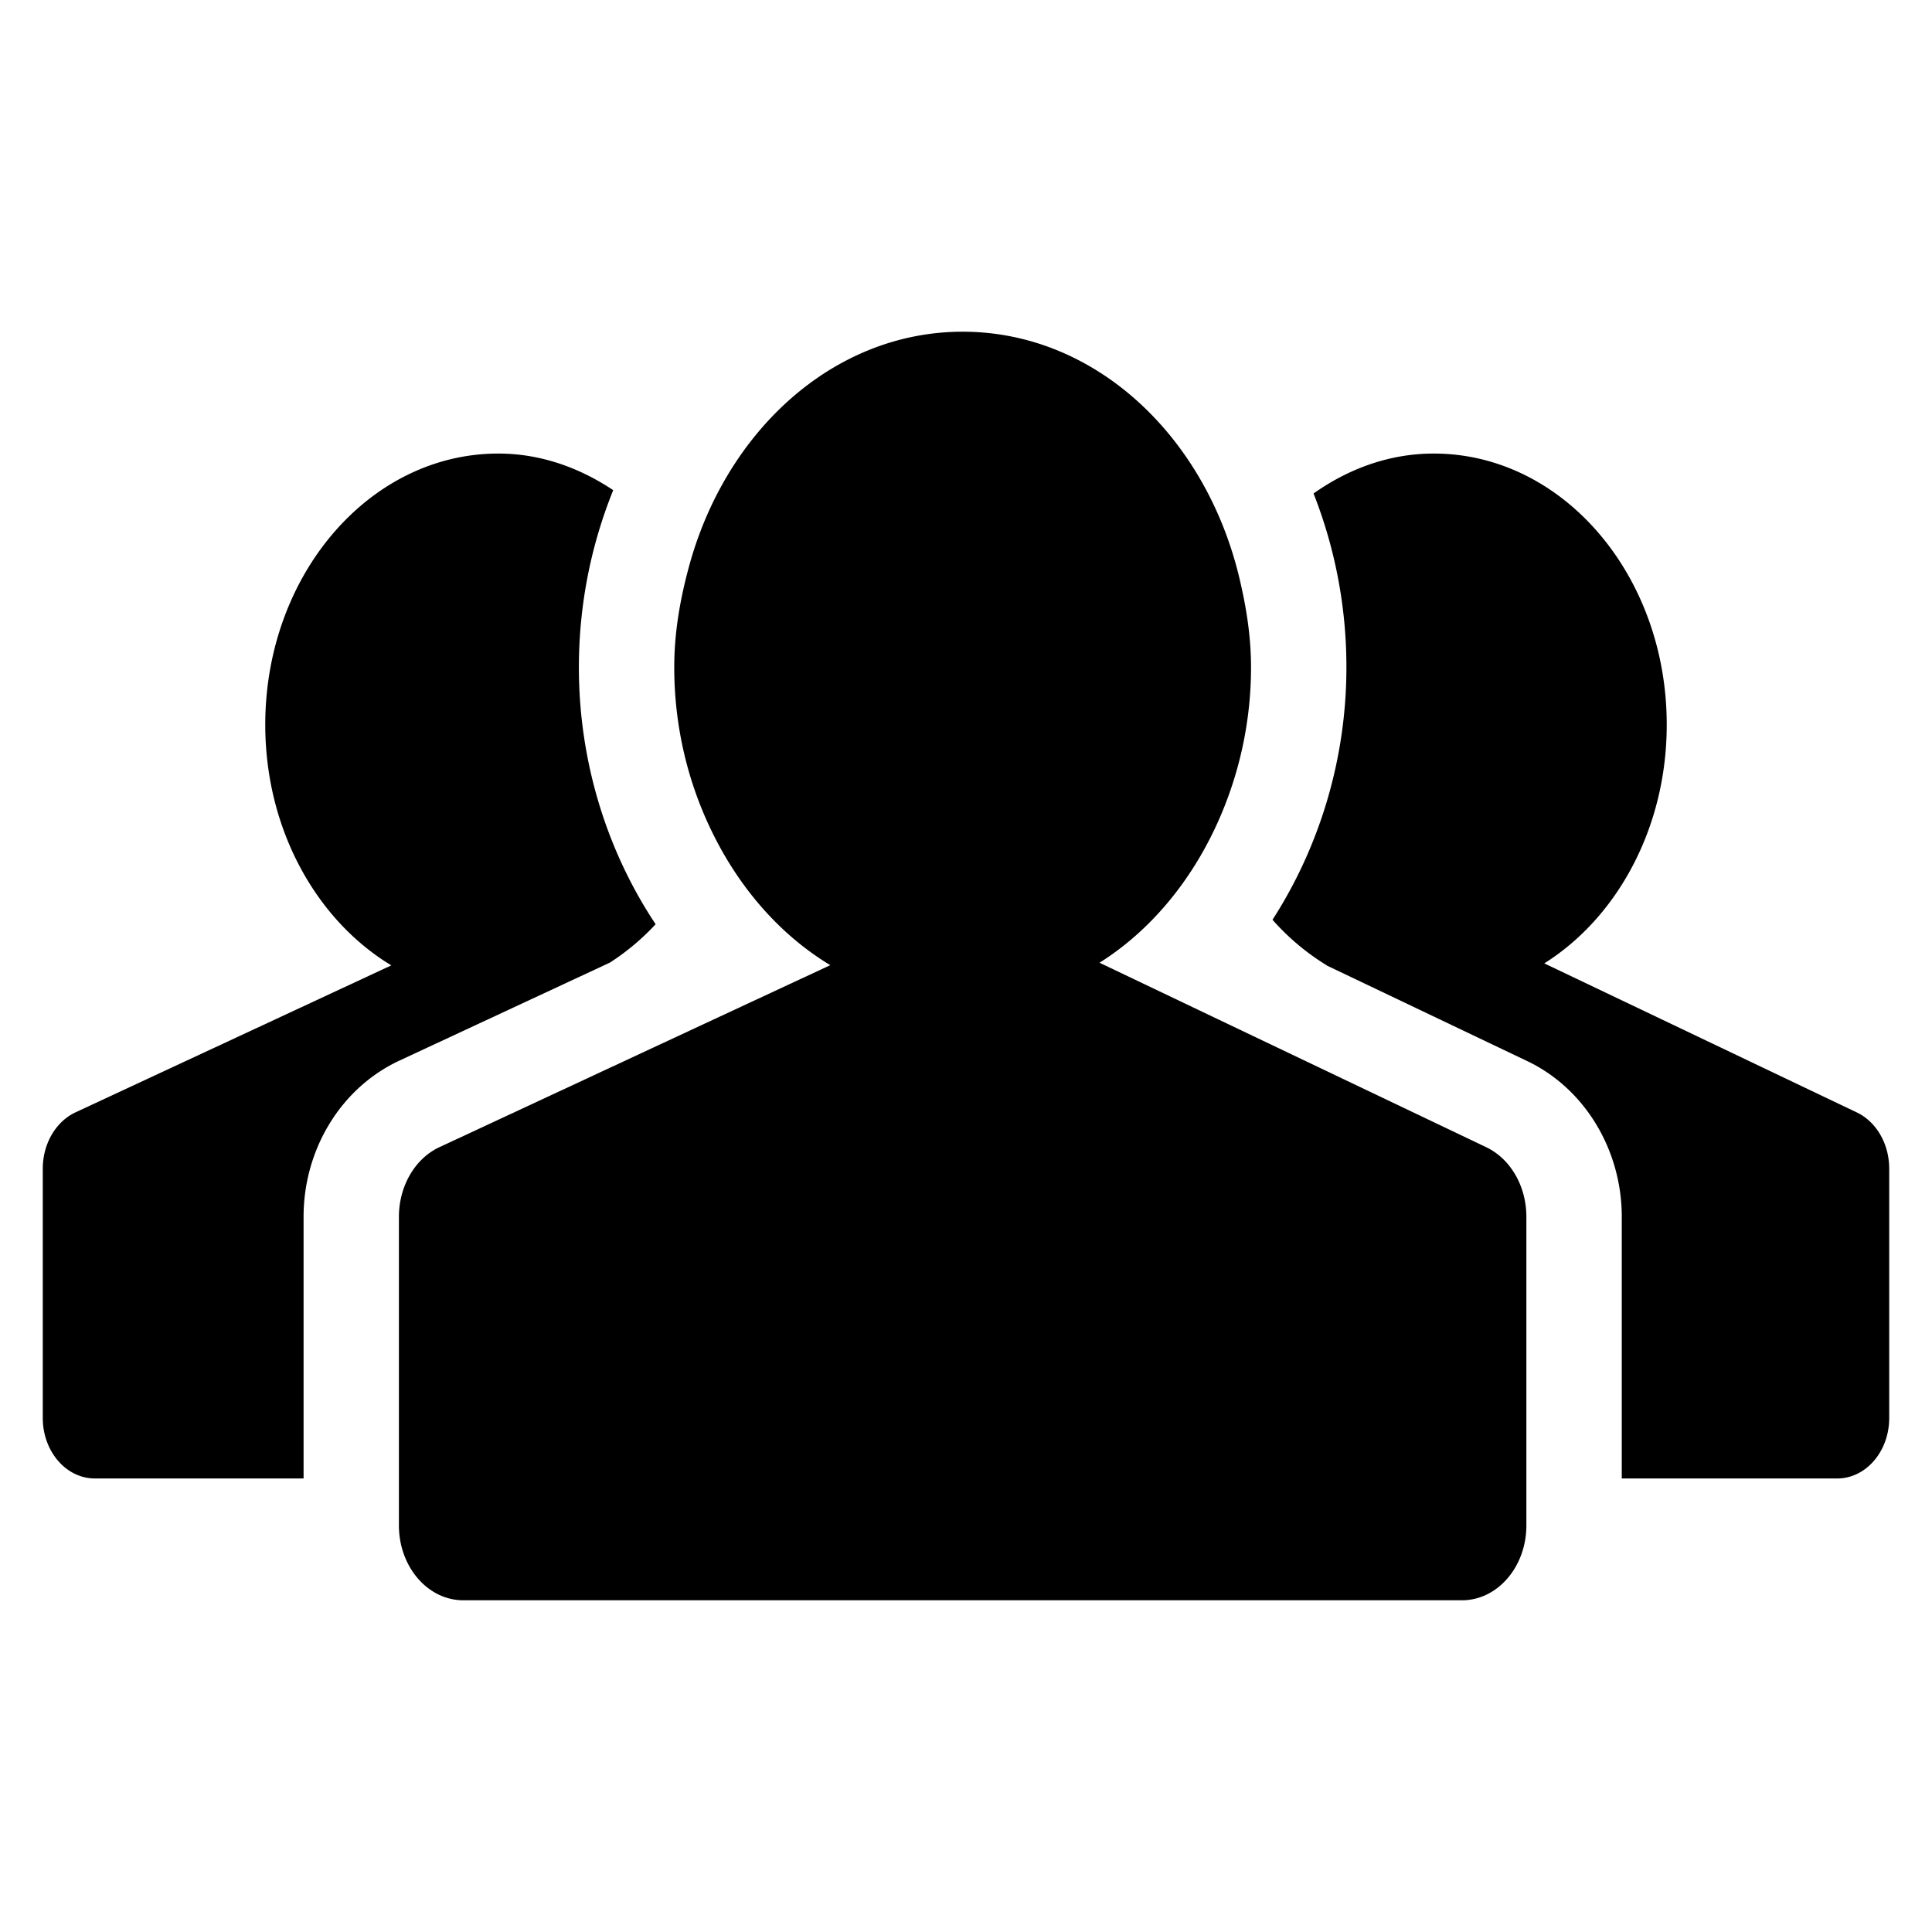 <svg xmlns="http://www.w3.org/2000/svg" width="1em" height="1em" viewBox="0 0 100 100"><path fill="currentColor" d="m96.117 57.583l-16.185-7.719c3.774-2.373 6.338-7.016 6.338-12.354c0-7.754-5.397-14.034-12.058-14.034c-2.289 0-4.403.781-6.223 2.066a24.516 24.516 0 0 1 1.701 8.999c0 4.782-1.411 9.317-3.825 13.066a12.296 12.296 0 0 0 2.809 2.36l-.01.003l10.426 4.971c2.947 1.427 4.853 4.583 4.853 8.045v13.54h11.148c1.489 0 2.694-1.401 2.694-3.13V60.492c0-1.282-.659-2.42-1.668-2.909m-64.55-7.758a12.32 12.32 0 0 0 2.368-1.987c-2.514-3.781-3.972-8.401-3.972-13.297c0-3.271.646-6.37 1.777-9.17c-1.76-1.172-3.773-1.895-5.948-1.895c-6.666 0-12.062 6.28-12.062 14.034c0 5.425 2.651 10.12 6.524 12.457l-16.349 7.61c-1.02.479-1.691 1.629-1.691 2.915v12.903c0 1.729 1.209 3.13 2.694 3.13h10.805v-13.54c0-3.503 1.938-6.672 4.943-8.08z"/><path fill="currentColor" d="m76.94 59.386l-14.077-6.715l-5.952-2.84c2.6-1.637 4.711-4.165 6.093-7.21a19.543 19.543 0 0 0 1.749-8.081c0-1.642-.26-3.201-.623-4.706c-1.771-7.293-7.466-12.665-14.302-12.665c-6.708 0-12.316 5.181-14.196 12.266c-.434 1.625-.733 3.315-.733 5.105c0 3.109.727 6.008 1.961 8.529c1.427 2.925 3.542 5.337 6.116 6.888l-5.702 2.654l-14.534 6.768c-1.262.591-2.092 2.016-2.092 3.606v15.97c0 2.14 1.492 3.875 3.333 3.875h51.691c1.841 0 3.333-1.735 3.333-3.875v-15.97c.001-1.584-.815-2.995-2.065-3.599"/></svg>